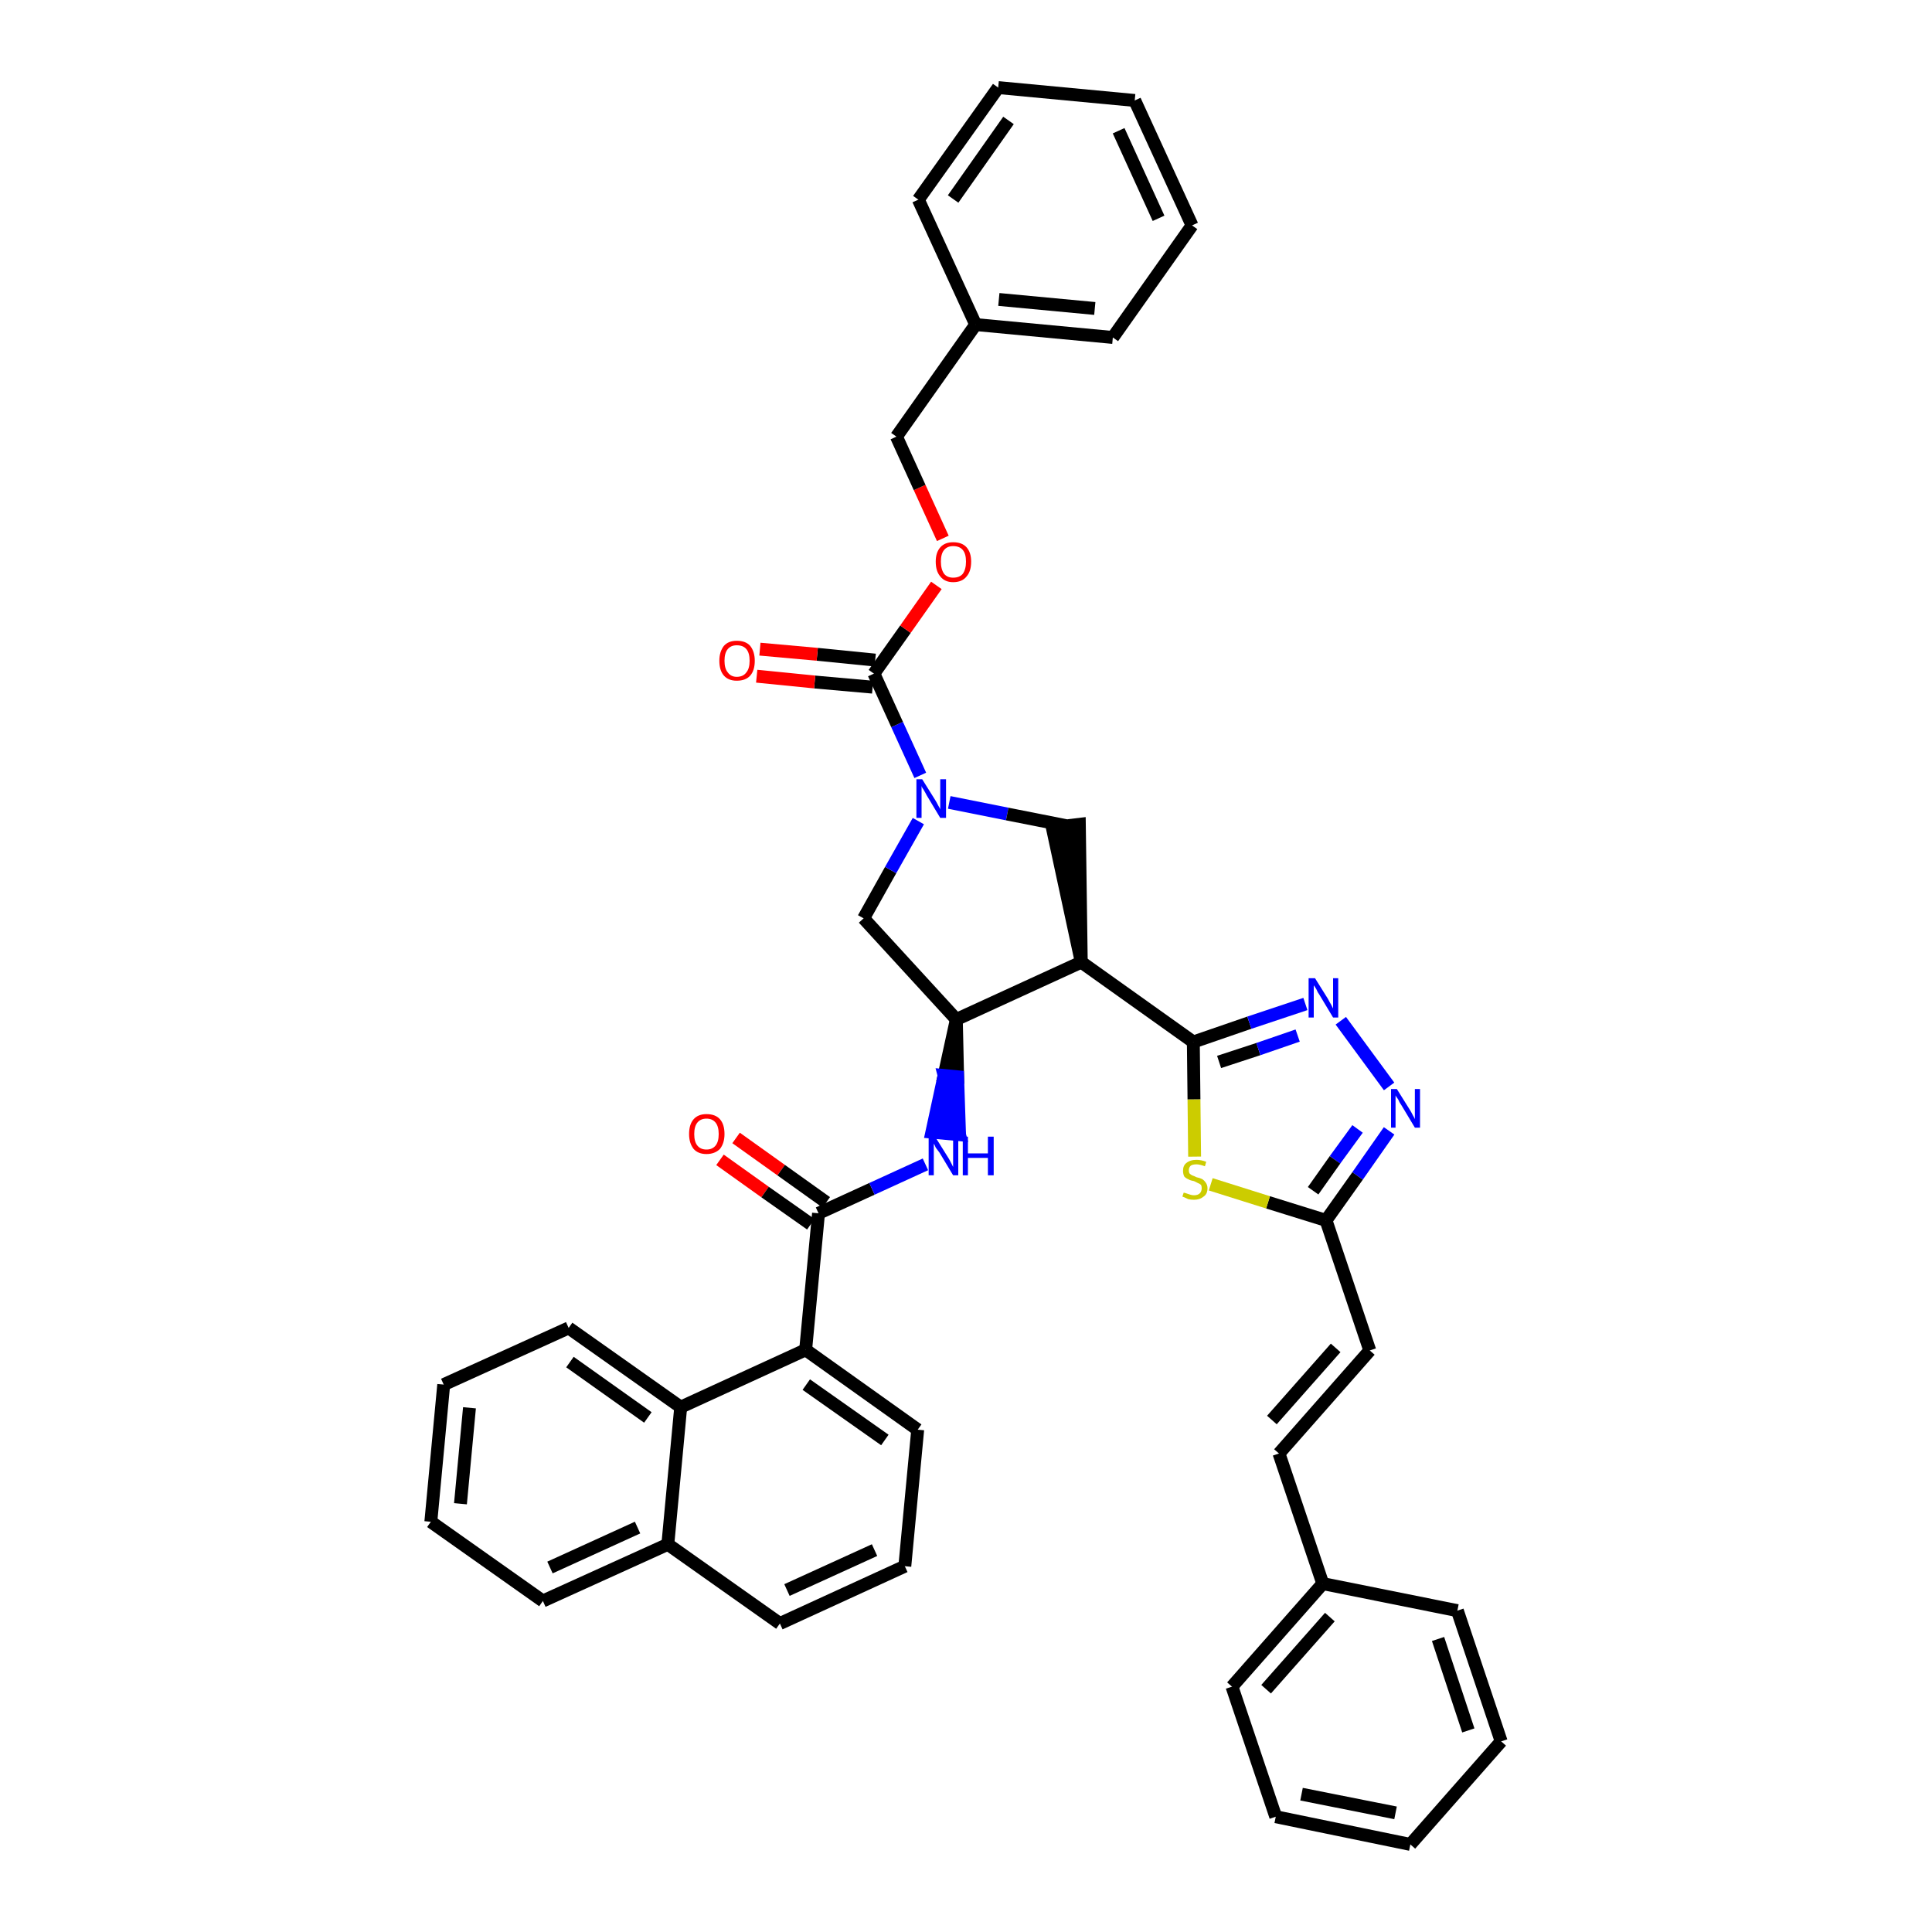 <?xml version='1.0' encoding='iso-8859-1'?>
<svg version='1.1' baseProfile='full'
              xmlns='http://www.w3.org/2000/svg'
                      xmlns:rdkit='http://www.rdkit.org/xml'
                      xmlns:xlink='http://www.w3.org/1999/xlink'
                  xml:space='preserve'
width='300px' height='300px' viewBox='0 0 300 300'>
<!-- END OF HEADER -->
<path class='bond-0 atom-0 atom-1' d='M 111.8,180.1 L 118.8,185.1' style='fill:none;fill-rule:evenodd;stroke:#FF0000;stroke-width:2.0px;stroke-linecap:butt;stroke-linejoin:miter;stroke-opacity:1' />
<path class='bond-0 atom-0 atom-1' d='M 118.8,185.1 L 125.9,190.1' style='fill:none;fill-rule:evenodd;stroke:#000000;stroke-width:2.0px;stroke-linecap:butt;stroke-linejoin:miter;stroke-opacity:1' />
<path class='bond-0 atom-0 atom-1' d='M 114.3,176.7 L 121.3,181.7' style='fill:none;fill-rule:evenodd;stroke:#FF0000;stroke-width:2.0px;stroke-linecap:butt;stroke-linejoin:miter;stroke-opacity:1' />
<path class='bond-0 atom-0 atom-1' d='M 121.3,181.7 L 128.3,186.7' style='fill:none;fill-rule:evenodd;stroke:#000000;stroke-width:2.0px;stroke-linecap:butt;stroke-linejoin:miter;stroke-opacity:1' />
<path class='bond-1 atom-1 atom-2' d='M 127.1,188.4 L 135.4,184.6' style='fill:none;fill-rule:evenodd;stroke:#000000;stroke-width:2.0px;stroke-linecap:butt;stroke-linejoin:miter;stroke-opacity:1' />
<path class='bond-1 atom-1 atom-2' d='M 135.4,184.6 L 143.7,180.8' style='fill:none;fill-rule:evenodd;stroke:#0000FF;stroke-width:2.0px;stroke-linecap:butt;stroke-linejoin:miter;stroke-opacity:1' />
<path class='bond-30 atom-1 atom-31' d='M 127.1,188.4 L 125.1,209.6' style='fill:none;fill-rule:evenodd;stroke:#000000;stroke-width:2.0px;stroke-linecap:butt;stroke-linejoin:miter;stroke-opacity:1' />
<path class='bond-2 atom-3 atom-2' d='M 148.5,158.3 L 146.6,167.0 L 148.7,167.2 Z' style='fill:#000000;fill-rule:evenodd;fill-opacity:1;stroke:#000000;stroke-width:2.0px;stroke-linecap:butt;stroke-linejoin:miter;stroke-opacity:1;' />
<path class='bond-2 atom-3 atom-2' d='M 146.6,167.0 L 149.0,176.2 L 144.7,175.8 Z' style='fill:#0000FF;fill-rule:evenodd;fill-opacity:1;stroke:#0000FF;stroke-width:2.0px;stroke-linecap:butt;stroke-linejoin:miter;stroke-opacity:1;' />
<path class='bond-2 atom-3 atom-2' d='M 146.6,167.0 L 148.7,167.2 L 149.0,176.2 Z' style='fill:#0000FF;fill-rule:evenodd;fill-opacity:1;stroke:#0000FF;stroke-width:2.0px;stroke-linecap:butt;stroke-linejoin:miter;stroke-opacity:1;' />
<path class='bond-3 atom-3 atom-4' d='M 148.5,158.3 L 134.1,142.6' style='fill:none;fill-rule:evenodd;stroke:#000000;stroke-width:2.0px;stroke-linecap:butt;stroke-linejoin:miter;stroke-opacity:1' />
<path class='bond-40 atom-17 atom-3' d='M 167.9,149.4 L 148.5,158.3' style='fill:none;fill-rule:evenodd;stroke:#000000;stroke-width:2.0px;stroke-linecap:butt;stroke-linejoin:miter;stroke-opacity:1' />
<path class='bond-4 atom-4 atom-5' d='M 134.1,142.6 L 138.3,135.1' style='fill:none;fill-rule:evenodd;stroke:#000000;stroke-width:2.0px;stroke-linecap:butt;stroke-linejoin:miter;stroke-opacity:1' />
<path class='bond-4 atom-4 atom-5' d='M 138.3,135.1 L 142.6,127.5' style='fill:none;fill-rule:evenodd;stroke:#0000FF;stroke-width:2.0px;stroke-linecap:butt;stroke-linejoin:miter;stroke-opacity:1' />
<path class='bond-5 atom-5 atom-6' d='M 142.9,120.4 L 139.3,112.5' style='fill:none;fill-rule:evenodd;stroke:#0000FF;stroke-width:2.0px;stroke-linecap:butt;stroke-linejoin:miter;stroke-opacity:1' />
<path class='bond-5 atom-5 atom-6' d='M 139.3,112.5 L 135.7,104.6' style='fill:none;fill-rule:evenodd;stroke:#000000;stroke-width:2.0px;stroke-linecap:butt;stroke-linejoin:miter;stroke-opacity:1' />
<path class='bond-15 atom-5 atom-16' d='M 147.4,124.6 L 156.4,126.4' style='fill:none;fill-rule:evenodd;stroke:#0000FF;stroke-width:2.0px;stroke-linecap:butt;stroke-linejoin:miter;stroke-opacity:1' />
<path class='bond-15 atom-5 atom-16' d='M 156.4,126.4 L 165.5,128.2' style='fill:none;fill-rule:evenodd;stroke:#000000;stroke-width:2.0px;stroke-linecap:butt;stroke-linejoin:miter;stroke-opacity:1' />
<path class='bond-6 atom-6 atom-7' d='M 135.9,102.5 L 126.9,101.6' style='fill:none;fill-rule:evenodd;stroke:#000000;stroke-width:2.0px;stroke-linecap:butt;stroke-linejoin:miter;stroke-opacity:1' />
<path class='bond-6 atom-6 atom-7' d='M 126.9,101.6 L 118.0,100.8' style='fill:none;fill-rule:evenodd;stroke:#FF0000;stroke-width:2.0px;stroke-linecap:butt;stroke-linejoin:miter;stroke-opacity:1' />
<path class='bond-6 atom-6 atom-7' d='M 135.5,106.7 L 126.5,105.9' style='fill:none;fill-rule:evenodd;stroke:#000000;stroke-width:2.0px;stroke-linecap:butt;stroke-linejoin:miter;stroke-opacity:1' />
<path class='bond-6 atom-6 atom-7' d='M 126.5,105.9 L 117.5,105.0' style='fill:none;fill-rule:evenodd;stroke:#FF0000;stroke-width:2.0px;stroke-linecap:butt;stroke-linejoin:miter;stroke-opacity:1' />
<path class='bond-7 atom-6 atom-8' d='M 135.7,104.6 L 140.6,97.7' style='fill:none;fill-rule:evenodd;stroke:#000000;stroke-width:2.0px;stroke-linecap:butt;stroke-linejoin:miter;stroke-opacity:1' />
<path class='bond-7 atom-6 atom-8' d='M 140.6,97.7 L 145.4,90.9' style='fill:none;fill-rule:evenodd;stroke:#FF0000;stroke-width:2.0px;stroke-linecap:butt;stroke-linejoin:miter;stroke-opacity:1' />
<path class='bond-8 atom-8 atom-9' d='M 146.4,83.6 L 142.8,75.7' style='fill:none;fill-rule:evenodd;stroke:#FF0000;stroke-width:2.0px;stroke-linecap:butt;stroke-linejoin:miter;stroke-opacity:1' />
<path class='bond-8 atom-8 atom-9' d='M 142.8,75.7 L 139.2,67.8' style='fill:none;fill-rule:evenodd;stroke:#000000;stroke-width:2.0px;stroke-linecap:butt;stroke-linejoin:miter;stroke-opacity:1' />
<path class='bond-9 atom-9 atom-10' d='M 139.2,67.8 L 151.5,50.4' style='fill:none;fill-rule:evenodd;stroke:#000000;stroke-width:2.0px;stroke-linecap:butt;stroke-linejoin:miter;stroke-opacity:1' />
<path class='bond-10 atom-10 atom-11' d='M 151.5,50.4 L 172.8,52.4' style='fill:none;fill-rule:evenodd;stroke:#000000;stroke-width:2.0px;stroke-linecap:butt;stroke-linejoin:miter;stroke-opacity:1' />
<path class='bond-10 atom-10 atom-11' d='M 155.1,46.5 L 170.0,47.9' style='fill:none;fill-rule:evenodd;stroke:#000000;stroke-width:2.0px;stroke-linecap:butt;stroke-linejoin:miter;stroke-opacity:1' />
<path class='bond-43 atom-15 atom-10' d='M 142.6,31.0 L 151.5,50.4' style='fill:none;fill-rule:evenodd;stroke:#000000;stroke-width:2.0px;stroke-linecap:butt;stroke-linejoin:miter;stroke-opacity:1' />
<path class='bond-11 atom-11 atom-12' d='M 172.8,52.4 L 185.1,35.0' style='fill:none;fill-rule:evenodd;stroke:#000000;stroke-width:2.0px;stroke-linecap:butt;stroke-linejoin:miter;stroke-opacity:1' />
<path class='bond-12 atom-12 atom-13' d='M 185.1,35.0 L 176.2,15.6' style='fill:none;fill-rule:evenodd;stroke:#000000;stroke-width:2.0px;stroke-linecap:butt;stroke-linejoin:miter;stroke-opacity:1' />
<path class='bond-12 atom-12 atom-13' d='M 179.9,33.9 L 173.7,20.3' style='fill:none;fill-rule:evenodd;stroke:#000000;stroke-width:2.0px;stroke-linecap:butt;stroke-linejoin:miter;stroke-opacity:1' />
<path class='bond-13 atom-13 atom-14' d='M 176.2,15.6 L 155.0,13.6' style='fill:none;fill-rule:evenodd;stroke:#000000;stroke-width:2.0px;stroke-linecap:butt;stroke-linejoin:miter;stroke-opacity:1' />
<path class='bond-14 atom-14 atom-15' d='M 155.0,13.6 L 142.6,31.0' style='fill:none;fill-rule:evenodd;stroke:#000000;stroke-width:2.0px;stroke-linecap:butt;stroke-linejoin:miter;stroke-opacity:1' />
<path class='bond-14 atom-14 atom-15' d='M 156.6,18.7 L 148.0,30.9' style='fill:none;fill-rule:evenodd;stroke:#000000;stroke-width:2.0px;stroke-linecap:butt;stroke-linejoin:miter;stroke-opacity:1' />
<path class='bond-16 atom-17 atom-16' d='M 167.9,149.4 L 167.6,128.0 L 163.4,128.5 Z' style='fill:#000000;fill-rule:evenodd;fill-opacity:1;stroke:#000000;stroke-width:2.0px;stroke-linecap:butt;stroke-linejoin:miter;stroke-opacity:1;' />
<path class='bond-17 atom-17 atom-18' d='M 167.9,149.4 L 185.3,161.8' style='fill:none;fill-rule:evenodd;stroke:#000000;stroke-width:2.0px;stroke-linecap:butt;stroke-linejoin:miter;stroke-opacity:1' />
<path class='bond-18 atom-18 atom-19' d='M 185.3,161.8 L 194.0,158.8' style='fill:none;fill-rule:evenodd;stroke:#000000;stroke-width:2.0px;stroke-linecap:butt;stroke-linejoin:miter;stroke-opacity:1' />
<path class='bond-18 atom-18 atom-19' d='M 194.0,158.8 L 202.7,155.9' style='fill:none;fill-rule:evenodd;stroke:#0000FF;stroke-width:2.0px;stroke-linecap:butt;stroke-linejoin:miter;stroke-opacity:1' />
<path class='bond-18 atom-18 atom-19' d='M 189.3,164.9 L 195.4,162.9' style='fill:none;fill-rule:evenodd;stroke:#000000;stroke-width:2.0px;stroke-linecap:butt;stroke-linejoin:miter;stroke-opacity:1' />
<path class='bond-18 atom-18 atom-19' d='M 195.4,162.9 L 201.5,160.8' style='fill:none;fill-rule:evenodd;stroke:#0000FF;stroke-width:2.0px;stroke-linecap:butt;stroke-linejoin:miter;stroke-opacity:1' />
<path class='bond-41 atom-30 atom-18' d='M 185.5,179.6 L 185.4,170.7' style='fill:none;fill-rule:evenodd;stroke:#CCCC00;stroke-width:2.0px;stroke-linecap:butt;stroke-linejoin:miter;stroke-opacity:1' />
<path class='bond-41 atom-30 atom-18' d='M 185.4,170.7 L 185.3,161.8' style='fill:none;fill-rule:evenodd;stroke:#000000;stroke-width:2.0px;stroke-linecap:butt;stroke-linejoin:miter;stroke-opacity:1' />
<path class='bond-19 atom-19 atom-20' d='M 208.2,158.5 L 215.7,168.7' style='fill:none;fill-rule:evenodd;stroke:#0000FF;stroke-width:2.0px;stroke-linecap:butt;stroke-linejoin:miter;stroke-opacity:1' />
<path class='bond-20 atom-20 atom-21' d='M 215.7,175.6 L 210.8,182.6' style='fill:none;fill-rule:evenodd;stroke:#0000FF;stroke-width:2.0px;stroke-linecap:butt;stroke-linejoin:miter;stroke-opacity:1' />
<path class='bond-20 atom-20 atom-21' d='M 210.8,182.6 L 205.9,189.5' style='fill:none;fill-rule:evenodd;stroke:#000000;stroke-width:2.0px;stroke-linecap:butt;stroke-linejoin:miter;stroke-opacity:1' />
<path class='bond-20 atom-20 atom-21' d='M 210.8,175.3 L 207.3,180.1' style='fill:none;fill-rule:evenodd;stroke:#0000FF;stroke-width:2.0px;stroke-linecap:butt;stroke-linejoin:miter;stroke-opacity:1' />
<path class='bond-20 atom-20 atom-21' d='M 207.3,180.1 L 203.9,184.9' style='fill:none;fill-rule:evenodd;stroke:#000000;stroke-width:2.0px;stroke-linecap:butt;stroke-linejoin:miter;stroke-opacity:1' />
<path class='bond-21 atom-21 atom-22' d='M 205.9,189.5 L 212.7,209.7' style='fill:none;fill-rule:evenodd;stroke:#000000;stroke-width:2.0px;stroke-linecap:butt;stroke-linejoin:miter;stroke-opacity:1' />
<path class='bond-29 atom-21 atom-30' d='M 205.9,189.5 L 196.9,186.7' style='fill:none;fill-rule:evenodd;stroke:#000000;stroke-width:2.0px;stroke-linecap:butt;stroke-linejoin:miter;stroke-opacity:1' />
<path class='bond-29 atom-21 atom-30' d='M 196.9,186.7 L 188.0,183.9' style='fill:none;fill-rule:evenodd;stroke:#CCCC00;stroke-width:2.0px;stroke-linecap:butt;stroke-linejoin:miter;stroke-opacity:1' />
<path class='bond-22 atom-22 atom-23' d='M 212.7,209.7 L 198.6,225.7' style='fill:none;fill-rule:evenodd;stroke:#000000;stroke-width:2.0px;stroke-linecap:butt;stroke-linejoin:miter;stroke-opacity:1' />
<path class='bond-22 atom-22 atom-23' d='M 207.4,209.3 L 197.5,220.5' style='fill:none;fill-rule:evenodd;stroke:#000000;stroke-width:2.0px;stroke-linecap:butt;stroke-linejoin:miter;stroke-opacity:1' />
<path class='bond-23 atom-23 atom-24' d='M 198.6,225.7 L 205.4,245.9' style='fill:none;fill-rule:evenodd;stroke:#000000;stroke-width:2.0px;stroke-linecap:butt;stroke-linejoin:miter;stroke-opacity:1' />
<path class='bond-24 atom-24 atom-25' d='M 205.4,245.9 L 191.3,261.9' style='fill:none;fill-rule:evenodd;stroke:#000000;stroke-width:2.0px;stroke-linecap:butt;stroke-linejoin:miter;stroke-opacity:1' />
<path class='bond-24 atom-24 atom-25' d='M 206.5,251.1 L 196.6,262.3' style='fill:none;fill-rule:evenodd;stroke:#000000;stroke-width:2.0px;stroke-linecap:butt;stroke-linejoin:miter;stroke-opacity:1' />
<path class='bond-44 atom-29 atom-24' d='M 226.3,250.1 L 205.4,245.9' style='fill:none;fill-rule:evenodd;stroke:#000000;stroke-width:2.0px;stroke-linecap:butt;stroke-linejoin:miter;stroke-opacity:1' />
<path class='bond-25 atom-25 atom-26' d='M 191.3,261.9 L 198.1,282.1' style='fill:none;fill-rule:evenodd;stroke:#000000;stroke-width:2.0px;stroke-linecap:butt;stroke-linejoin:miter;stroke-opacity:1' />
<path class='bond-26 atom-26 atom-27' d='M 198.1,282.1 L 219.0,286.4' style='fill:none;fill-rule:evenodd;stroke:#000000;stroke-width:2.0px;stroke-linecap:butt;stroke-linejoin:miter;stroke-opacity:1' />
<path class='bond-26 atom-26 atom-27' d='M 202.1,278.6 L 216.7,281.5' style='fill:none;fill-rule:evenodd;stroke:#000000;stroke-width:2.0px;stroke-linecap:butt;stroke-linejoin:miter;stroke-opacity:1' />
<path class='bond-27 atom-27 atom-28' d='M 219.0,286.4 L 233.1,270.4' style='fill:none;fill-rule:evenodd;stroke:#000000;stroke-width:2.0px;stroke-linecap:butt;stroke-linejoin:miter;stroke-opacity:1' />
<path class='bond-28 atom-28 atom-29' d='M 233.1,270.4 L 226.3,250.1' style='fill:none;fill-rule:evenodd;stroke:#000000;stroke-width:2.0px;stroke-linecap:butt;stroke-linejoin:miter;stroke-opacity:1' />
<path class='bond-28 atom-28 atom-29' d='M 228.0,268.7 L 223.3,254.5' style='fill:none;fill-rule:evenodd;stroke:#000000;stroke-width:2.0px;stroke-linecap:butt;stroke-linejoin:miter;stroke-opacity:1' />
<path class='bond-31 atom-31 atom-32' d='M 125.1,209.6 L 142.5,222.0' style='fill:none;fill-rule:evenodd;stroke:#000000;stroke-width:2.0px;stroke-linecap:butt;stroke-linejoin:miter;stroke-opacity:1' />
<path class='bond-31 atom-31 atom-32' d='M 125.2,215.0 L 137.4,223.6' style='fill:none;fill-rule:evenodd;stroke:#000000;stroke-width:2.0px;stroke-linecap:butt;stroke-linejoin:miter;stroke-opacity:1' />
<path class='bond-42 atom-40 atom-31' d='M 105.7,218.5 L 125.1,209.6' style='fill:none;fill-rule:evenodd;stroke:#000000;stroke-width:2.0px;stroke-linecap:butt;stroke-linejoin:miter;stroke-opacity:1' />
<path class='bond-32 atom-32 atom-33' d='M 142.5,222.0 L 140.5,243.2' style='fill:none;fill-rule:evenodd;stroke:#000000;stroke-width:2.0px;stroke-linecap:butt;stroke-linejoin:miter;stroke-opacity:1' />
<path class='bond-33 atom-33 atom-34' d='M 140.5,243.2 L 121.1,252.1' style='fill:none;fill-rule:evenodd;stroke:#000000;stroke-width:2.0px;stroke-linecap:butt;stroke-linejoin:miter;stroke-opacity:1' />
<path class='bond-33 atom-33 atom-34' d='M 135.8,240.7 L 122.2,246.9' style='fill:none;fill-rule:evenodd;stroke:#000000;stroke-width:2.0px;stroke-linecap:butt;stroke-linejoin:miter;stroke-opacity:1' />
<path class='bond-34 atom-34 atom-35' d='M 121.1,252.1 L 103.7,239.8' style='fill:none;fill-rule:evenodd;stroke:#000000;stroke-width:2.0px;stroke-linecap:butt;stroke-linejoin:miter;stroke-opacity:1' />
<path class='bond-35 atom-35 atom-36' d='M 103.7,239.8 L 84.3,248.6' style='fill:none;fill-rule:evenodd;stroke:#000000;stroke-width:2.0px;stroke-linecap:butt;stroke-linejoin:miter;stroke-opacity:1' />
<path class='bond-35 atom-35 atom-36' d='M 99.0,237.2 L 85.4,243.4' style='fill:none;fill-rule:evenodd;stroke:#000000;stroke-width:2.0px;stroke-linecap:butt;stroke-linejoin:miter;stroke-opacity:1' />
<path class='bond-45 atom-40 atom-35' d='M 105.7,218.5 L 103.7,239.8' style='fill:none;fill-rule:evenodd;stroke:#000000;stroke-width:2.0px;stroke-linecap:butt;stroke-linejoin:miter;stroke-opacity:1' />
<path class='bond-36 atom-36 atom-37' d='M 84.3,248.6 L 66.9,236.3' style='fill:none;fill-rule:evenodd;stroke:#000000;stroke-width:2.0px;stroke-linecap:butt;stroke-linejoin:miter;stroke-opacity:1' />
<path class='bond-37 atom-37 atom-38' d='M 66.9,236.3 L 68.9,215.0' style='fill:none;fill-rule:evenodd;stroke:#000000;stroke-width:2.0px;stroke-linecap:butt;stroke-linejoin:miter;stroke-opacity:1' />
<path class='bond-37 atom-37 atom-38' d='M 71.5,233.5 L 72.9,218.6' style='fill:none;fill-rule:evenodd;stroke:#000000;stroke-width:2.0px;stroke-linecap:butt;stroke-linejoin:miter;stroke-opacity:1' />
<path class='bond-38 atom-38 atom-39' d='M 68.9,215.0 L 88.3,206.2' style='fill:none;fill-rule:evenodd;stroke:#000000;stroke-width:2.0px;stroke-linecap:butt;stroke-linejoin:miter;stroke-opacity:1' />
<path class='bond-39 atom-39 atom-40' d='M 88.3,206.2 L 105.7,218.5' style='fill:none;fill-rule:evenodd;stroke:#000000;stroke-width:2.0px;stroke-linecap:butt;stroke-linejoin:miter;stroke-opacity:1' />
<path class='bond-39 atom-39 atom-40' d='M 88.5,211.5 L 100.6,220.1' style='fill:none;fill-rule:evenodd;stroke:#000000;stroke-width:2.0px;stroke-linecap:butt;stroke-linejoin:miter;stroke-opacity:1' />
<path  class='atom-0' d='M 107.0 176.1
Q 107.0 174.6, 107.7 173.8
Q 108.4 173.0, 109.7 173.0
Q 111.1 173.0, 111.8 173.8
Q 112.5 174.6, 112.5 176.1
Q 112.5 177.5, 111.8 178.4
Q 111.0 179.2, 109.7 179.2
Q 108.4 179.2, 107.7 178.4
Q 107.0 177.5, 107.0 176.1
M 109.7 178.5
Q 110.6 178.5, 111.1 177.9
Q 111.6 177.3, 111.6 176.1
Q 111.6 174.9, 111.1 174.3
Q 110.6 173.7, 109.7 173.7
Q 108.8 173.7, 108.3 174.3
Q 107.8 174.9, 107.8 176.1
Q 107.8 177.3, 108.3 177.9
Q 108.8 178.5, 109.7 178.5
' fill='#FF0000'/>
<path  class='atom-2' d='M 145.2 176.5
L 147.2 179.7
Q 147.4 180.0, 147.7 180.6
Q 148.0 181.2, 148.0 181.2
L 148.0 176.5
L 148.8 176.5
L 148.8 182.5
L 148.0 182.5
L 145.9 179.0
Q 145.6 178.6, 145.3 178.2
Q 145.1 177.7, 145.0 177.6
L 145.0 182.5
L 144.2 182.5
L 144.2 176.5
L 145.2 176.5
' fill='#0000FF'/>
<path  class='atom-2' d='M 149.5 176.5
L 150.3 176.5
L 150.3 179.1
L 153.4 179.1
L 153.4 176.5
L 154.3 176.5
L 154.3 182.5
L 153.4 182.5
L 153.4 179.8
L 150.3 179.8
L 150.3 182.5
L 149.5 182.5
L 149.5 176.5
' fill='#0000FF'/>
<path  class='atom-5' d='M 143.2 121.0
L 145.2 124.2
Q 145.4 124.5, 145.7 125.1
Q 146.0 125.6, 146.0 125.7
L 146.0 121.0
L 146.9 121.0
L 146.9 127.0
L 146.0 127.0
L 143.9 123.5
Q 143.7 123.1, 143.4 122.6
Q 143.1 122.2, 143.1 122.0
L 143.1 127.0
L 142.3 127.0
L 142.3 121.0
L 143.2 121.0
' fill='#0000FF'/>
<path  class='atom-7' d='M 111.7 102.6
Q 111.7 101.2, 112.4 100.3
Q 113.1 99.5, 114.4 99.5
Q 115.8 99.5, 116.5 100.3
Q 117.2 101.2, 117.2 102.6
Q 117.2 104.1, 116.5 104.9
Q 115.8 105.7, 114.4 105.7
Q 113.1 105.7, 112.4 104.9
Q 111.7 104.1, 111.7 102.6
M 114.4 105.1
Q 115.4 105.1, 115.9 104.4
Q 116.4 103.8, 116.4 102.6
Q 116.4 101.4, 115.9 100.8
Q 115.4 100.2, 114.4 100.2
Q 113.5 100.2, 113.0 100.8
Q 112.5 101.4, 112.5 102.6
Q 112.5 103.8, 113.0 104.4
Q 113.5 105.1, 114.4 105.1
' fill='#FF0000'/>
<path  class='atom-8' d='M 145.3 87.2
Q 145.3 85.8, 146.0 85.0
Q 146.7 84.2, 148.0 84.2
Q 149.4 84.2, 150.1 85.0
Q 150.8 85.8, 150.8 87.2
Q 150.8 88.7, 150.1 89.5
Q 149.4 90.4, 148.0 90.4
Q 146.7 90.4, 146.0 89.5
Q 145.3 88.7, 145.3 87.2
M 148.0 89.7
Q 149.0 89.7, 149.5 89.1
Q 150.0 88.4, 150.0 87.2
Q 150.0 86.0, 149.5 85.4
Q 149.0 84.8, 148.0 84.8
Q 147.1 84.8, 146.6 85.4
Q 146.1 86.0, 146.1 87.2
Q 146.1 88.4, 146.6 89.1
Q 147.1 89.7, 148.0 89.7
' fill='#FF0000'/>
<path  class='atom-19' d='M 204.2 151.9
L 206.2 155.1
Q 206.4 155.5, 206.7 156.0
Q 207.0 156.6, 207.0 156.6
L 207.0 151.9
L 207.8 151.9
L 207.8 158.0
L 207.0 158.0
L 204.9 154.5
Q 204.6 154.1, 204.4 153.6
Q 204.1 153.1, 204.0 153.0
L 204.0 158.0
L 203.2 158.0
L 203.2 151.9
L 204.2 151.9
' fill='#0000FF'/>
<path  class='atom-20' d='M 216.9 169.1
L 218.9 172.3
Q 219.1 172.6, 219.4 173.2
Q 219.7 173.7, 219.7 173.8
L 219.7 169.1
L 220.5 169.1
L 220.5 175.1
L 219.7 175.1
L 217.6 171.6
Q 217.3 171.2, 217.1 170.7
Q 216.8 170.3, 216.7 170.1
L 216.7 175.1
L 216.0 175.1
L 216.0 169.1
L 216.9 169.1
' fill='#0000FF'/>
<path  class='atom-30' d='M 183.8 185.2
Q 183.9 185.2, 184.2 185.3
Q 184.5 185.4, 184.8 185.5
Q 185.1 185.6, 185.4 185.6
Q 186.0 185.6, 186.3 185.3
Q 186.6 185.0, 186.6 184.5
Q 186.6 184.2, 186.5 184.0
Q 186.3 183.8, 186.0 183.7
Q 185.8 183.6, 185.4 183.4
Q 184.8 183.3, 184.5 183.1
Q 184.2 183.0, 183.9 182.7
Q 183.7 182.3, 183.7 181.8
Q 183.7 181.0, 184.2 180.6
Q 184.8 180.1, 185.8 180.1
Q 186.5 180.1, 187.3 180.4
L 187.1 181.1
Q 186.3 180.8, 185.8 180.8
Q 185.2 180.8, 184.9 181.0
Q 184.6 181.3, 184.6 181.7
Q 184.6 182.0, 184.7 182.2
Q 184.9 182.4, 185.1 182.5
Q 185.4 182.6, 185.8 182.8
Q 186.3 182.9, 186.7 183.1
Q 187.0 183.3, 187.2 183.6
Q 187.5 184.0, 187.5 184.5
Q 187.5 185.4, 186.9 185.8
Q 186.3 186.3, 185.4 186.3
Q 184.9 186.3, 184.5 186.2
Q 184.1 186.0, 183.6 185.8
L 183.8 185.2
' fill='#CCCC00'/>
</svg>
